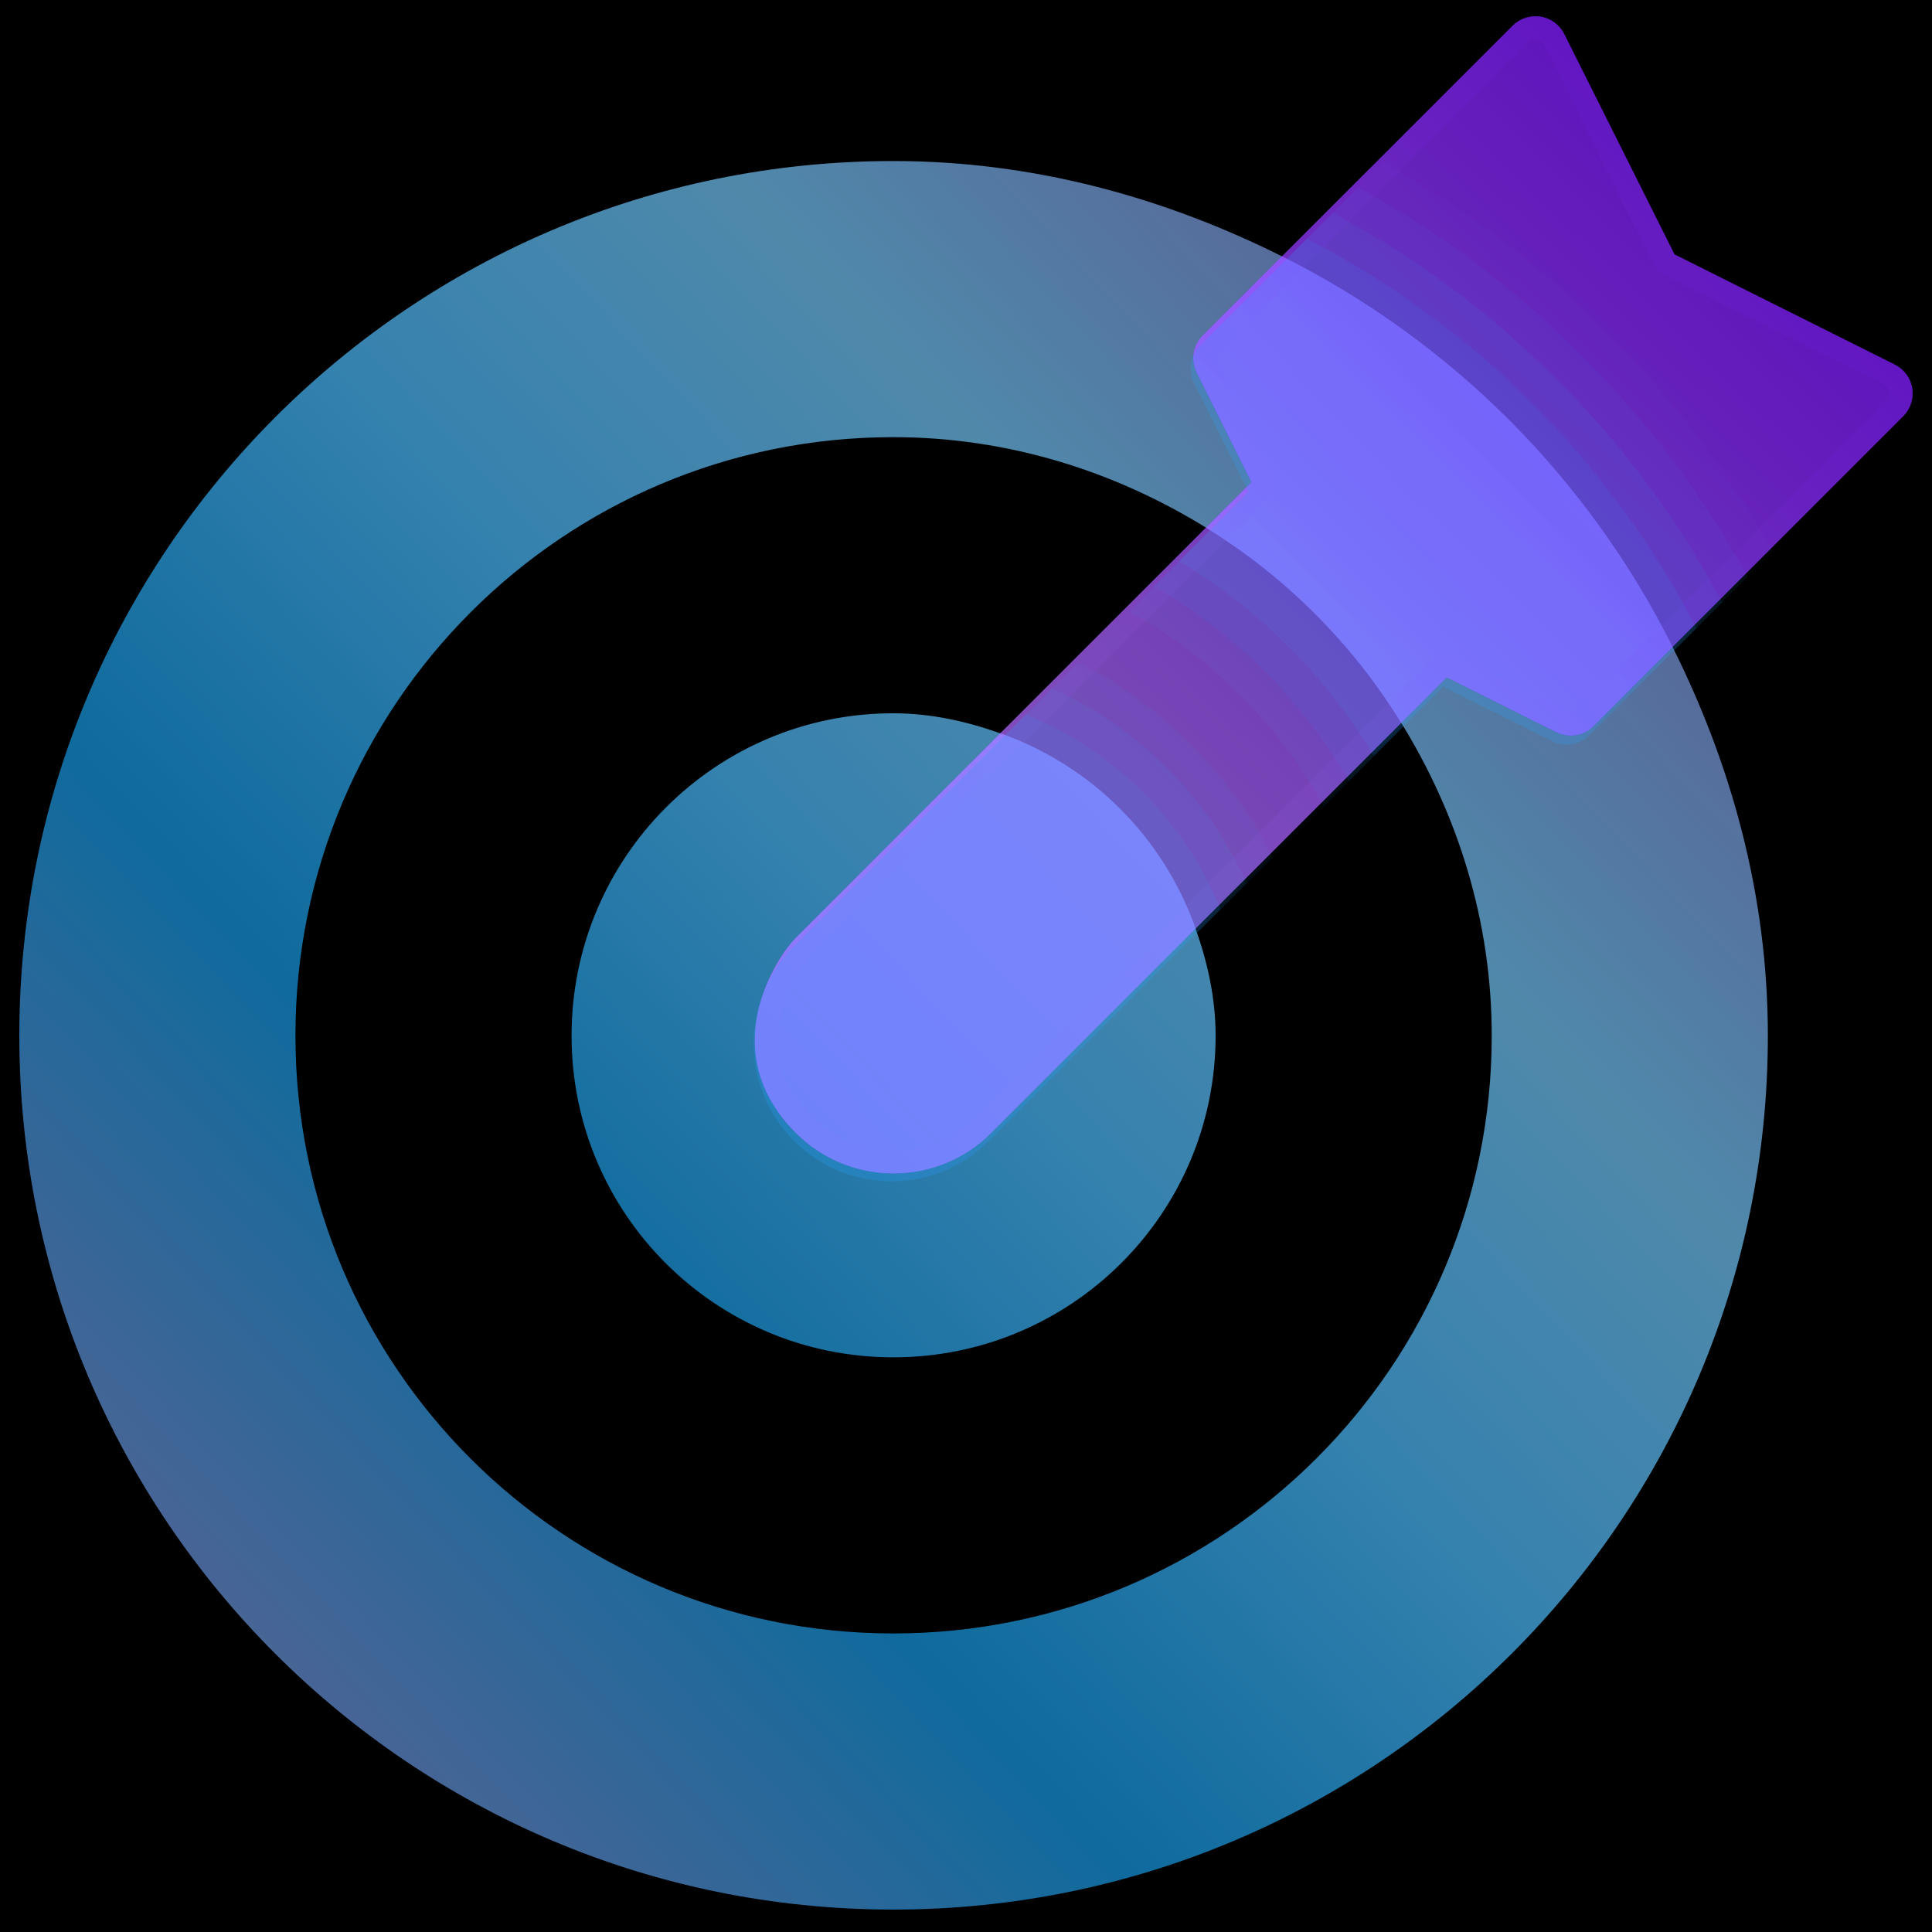 <svg height="100%" stroke-miterlimit="10" style="fill-rule:nonzero;clip-rule:evenodd;stroke-linecap:round;stroke-linejoin:round;" version="1.1" viewBox="0 0 100 100" width="100%" xml:space="preserve" xmlns="http://www.w3.org/2000/svg" xmlns:vectornator="http://vectornator.io" xmlns:xlink="http://www.w3.org/1999/xlink">
<defs>
<linearGradient gradientTransform="matrix(42.598 -43.905 43.905 42.598 58.952 40.888)" gradientUnits="userSpaceOnUse" id="LinearGradient" x1="0" x2="1" y1="0" y2="0">
<stop offset="0" stop-color="#af66ff" stop-opacity="0.8"/>
<stop offset="1" stop-color="#6d00ff" stop-opacity="0.8"/>
</linearGradient>
<linearGradient gradientTransform="matrix(42.598 -43.905 43.905 42.598 58.952 40.888)" gradientUnits="userSpaceOnUse" id="LinearGradient_2" x1="0" x2="1" y1="0" y2="0">
<stop offset="0" stop-color="#af66ff" stop-opacity="0.8"/>
<stop offset="1" stop-color="#6d00ff" stop-opacity="0.8"/>
</linearGradient>
<linearGradient gradientTransform="matrix(79.787 -78.927 78.927 79.787 9.392 90.05)" gradientUnits="userSpaceOnUse" id="LinearGradient_3" x1="0" x2="1" y1="0" y2="0">
<stop offset="0" stop-color="#94acff" stop-opacity="0.72"/>
<stop offset="0.276" stop-color="#18abfc" stop-opacity="0.78"/>
<stop offset="0.493" stop-color="#4ebdfe" stop-opacity="0.86"/>
<stop offset="0.679" stop-color="#76ccfe" stop-opacity="0.84"/>
<stop offset="0.878" stop-color="#94acff" stop-opacity="0.74"/>
<stop offset="1" stop-color="#94acff" stop-opacity="0.6"/>
</linearGradient>
<linearGradient gradientTransform="matrix(79.787 -78.927 78.927 79.787 9.392 90.05)" gradientUnits="userSpaceOnUse" id="LinearGradient_4" x1="0" x2="1" y1="0" y2="0">
<stop offset="0" stop-color="#94acff" stop-opacity="0.72"/>
<stop offset="0.276" stop-color="#18abfc" stop-opacity="0.78"/>
<stop offset="0.493" stop-color="#4ebdfe" stop-opacity="0.86"/>
<stop offset="0.679" stop-color="#76ccfe" stop-opacity="0.84"/>
<stop offset="0.878" stop-color="#94acff" stop-opacity="0.74"/>
<stop offset="1" stop-color="#94acff" stop-opacity="0.6"/>
</linearGradient>
<filter color-interpolation-filters="sRGB" filterUnits="userSpaceOnUse" height="57.471" id="Filter" width="57.504" x="34.069" y="8.266">
<feGaussianBlur in="SourceGraphic" result="Blur" stdDeviation="2"/>
</filter>
<linearGradient gradientTransform="matrix(79.787 -78.927 78.927 79.787 9.392 90.05)" gradientUnits="userSpaceOnUse" id="LinearGradient_5" x1="0" x2="1" y1="0" y2="0">
<stop offset="0" stop-color="#94acff" stop-opacity="0.72"/>
<stop offset="0.276" stop-color="#18abfc" stop-opacity="0.78"/>
<stop offset="0.493" stop-color="#4ebdfe" stop-opacity="0.86"/>
<stop offset="0.679" stop-color="#76ccfe" stop-opacity="0.84"/>
<stop offset="0.878" stop-color="#94acff" stop-opacity="0.74"/>
<stop offset="1" stop-color="#94acff" stop-opacity="0.6"/>
</linearGradient>
<linearGradient gradientTransform="matrix(79.787 -78.927 78.927 79.787 9.392 90.05)" gradientUnits="userSpaceOnUse" id="LinearGradient_6" x1="0" x2="1" y1="0" y2="0">
<stop offset="0" stop-color="#94acff" stop-opacity="0.72"/>
<stop offset="0.276" stop-color="#18abfc" stop-opacity="0.78"/>
<stop offset="0.493" stop-color="#4ebdfe" stop-opacity="0.86"/>
<stop offset="0.679" stop-color="#76ccfe" stop-opacity="0.84"/>
<stop offset="0.878" stop-color="#94acff" stop-opacity="0.74"/>
<stop offset="1" stop-color="#94acff" stop-opacity="0.6"/>
</linearGradient>
<filter color-interpolation-filters="sRGB" filterUnits="userSpaceOnUse" height="57.471" id="Filter_2" width="57.504" x="34.069" y="8.266">
<feGaussianBlur in="SourceGraphic" result="Blur" stdDeviation="2"/>
</filter>
<linearGradient gradientTransform="matrix(79.787 -78.927 78.927 79.787 9.392 90.05)" gradientUnits="userSpaceOnUse" id="LinearGradient_7" x1="0" x2="1" y1="0" y2="0">
<stop offset="0" stop-color="#af66ff" stop-opacity="0.6"/>
<stop offset="1" stop-color="#6d00ff" stop-opacity="0.7"/>
</linearGradient>
<linearGradient gradientTransform="matrix(79.787 -78.927 78.927 79.787 9.392 90.05)" gradientUnits="userSpaceOnUse" id="LinearGradient_8" x1="0" x2="1" y1="0" y2="0">
<stop offset="0" stop-color="#af66ff" stop-opacity="0.6"/>
<stop offset="1" stop-color="#6d00ff" stop-opacity="0.7"/>
</linearGradient>
<filter color-interpolation-filters="sRGB" filterUnits="userSpaceOnUse" height="64.971" id="Filter_3" width="65.004" x="30.319" y="4.516">
<feGaussianBlur in="SourceGraphic" result="Blur" stdDeviation="3.5"/>
</filter>
<linearGradient gradientTransform="matrix(79.787 -78.927 78.927 79.787 9.392 90.05)" gradientUnits="userSpaceOnUse" id="LinearGradient_9" x1="0" x2="1" y1="0" y2="0">
<stop offset="0" stop-color="#94acff" stop-opacity="0.72"/>
<stop offset="0.276" stop-color="#18abfc" stop-opacity="0.78"/>
<stop offset="0.493" stop-color="#4ebdfe" stop-opacity="0.86"/>
<stop offset="0.679" stop-color="#76ccfe" stop-opacity="0.84"/>
<stop offset="0.878" stop-color="#94acff" stop-opacity="0.74"/>
<stop offset="1" stop-color="#94acff" stop-opacity="0.6"/>
</linearGradient>
<linearGradient gradientTransform="matrix(79.787 -78.927 78.927 79.787 9.392 90.05)" gradientUnits="userSpaceOnUse" id="LinearGradient_10" x1="0" x2="1" y1="0" y2="0">
<stop offset="0" stop-color="#94acff" stop-opacity="0.72"/>
<stop offset="0.276" stop-color="#18abfc" stop-opacity="0.78"/>
<stop offset="0.493" stop-color="#4ebdfe" stop-opacity="0.86"/>
<stop offset="0.679" stop-color="#76ccfe" stop-opacity="0.84"/>
<stop offset="0.878" stop-color="#94acff" stop-opacity="0.74"/>
<stop offset="1" stop-color="#94acff" stop-opacity="0.6"/>
</linearGradient>
<linearGradient gradientTransform="matrix(42.598 -43.905 43.905 42.598 58.952 40.888)" gradientUnits="userSpaceOnUse" id="LinearGradient_11" x1="0" x2="1" y1="0" y2="0">
<stop offset="0" stop-color="#af66ff" stop-opacity="0.6"/>
<stop offset="1" stop-color="#6d00ff" stop-opacity="0.7"/>
</linearGradient>
<linearGradient gradientTransform="matrix(42.598 -43.905 43.905 42.598 58.952 40.888)" gradientUnits="userSpaceOnUse" id="LinearGradient_12" x1="0" x2="1" y1="0" y2="0">
<stop offset="0" stop-color="#af66ff" stop-opacity="0.9"/>
<stop offset="1" stop-color="#6d00ff"/>
</linearGradient>
</defs>
<g id="Layer">
<g opacity="1">
<path d="M0 0L100 0L100 0L100 100L100 100L0 100L0 100L0 0L0 0Z" fill="#00000000" fill-rule="nonzero" opacity="1" stroke="none"/>
<g opacity="1">
<g opacity="1">
<g opacity="0.292">
<path d="M79.749 0.868C79.221 0.782 78.663 0.954 78.284 1.332L66.35 13.266C75.117 17.649 82.19 24.723 86.573 33.489L98.507 21.555C98.885 21.176 99.057 20.619 98.972 20.09C98.886 19.562 98.557 19.115 98.078 18.876L86.68 13.159L80.964 1.761C80.724 1.282 80.277 0.954 79.749 0.868Z" fill="url(#LinearGradient)" fill-rule="nonzero" opacity="1" stroke="none"/>
<path d="M62.42 27.308L51.772 37.955C56.505 39.63 60.209 43.334 61.884 48.067L72.531 37.419C69.989 33.295 66.544 29.851 62.42 27.308Z" fill="url(#LinearGradient_2)" fill-rule="nonzero" opacity="1" stroke="none"/>
</g>
<g opacity="0.8">
<path d="M46.234 36.919C37.025 36.919 29.584 44.396 29.584 53.605C29.584 62.814 37.025 70.255 46.234 70.255C55.443 70.255 62.92 62.814 62.92 53.605C62.92 51.654 62.5 49.807 61.884 48.067L51.308 58.643C48.517 61.434 43.987 61.434 41.196 58.643C36.918 54.365 40.26 49.468 41.196 48.531L51.772 37.955C50.032 37.339 48.185 36.919 46.234 36.919Z" fill="url(#LinearGradient_3)" fill-rule="nonzero" opacity="1" stroke="none"/>
<path d="M46.234 8.335C21.24 8.335 1 28.611 1 53.605C1 78.599 21.24 98.839 46.234 98.839C71.228 98.839 91.504 78.599 91.504 53.605C91.504 46.342 89.615 39.572 86.573 33.489L82.464 37.598C81.958 38.106 81.176 38.205 80.535 37.884L74.889 35.061L72.531 37.419C75.44 42.138 77.212 47.654 77.212 53.605C77.212 70.708 63.337 84.547 46.234 84.547C29.131 84.547 15.292 70.708 15.292 53.605C15.292 36.502 29.131 22.627 46.234 22.627C52.185 22.627 57.701 24.399 62.42 27.308L64.778 24.95L61.955 19.304C61.634 18.663 61.733 17.881 62.241 17.375L66.35 13.266C60.267 10.225 53.498 8.335 46.234 8.335Z" fill="url(#LinearGradient_4)" fill-rule="nonzero" opacity="1" stroke="none"/>
</g>
<g filter="url(#Filter)" opacity="0.8">
<path d="M51.772 37.955L41.196 48.531C40.26 49.468 36.918 54.365 41.196 58.643C43.987 61.434 48.517 61.434 51.308 58.643L61.884 48.067C60.209 43.334 56.505 39.63 51.772 37.955Z" fill="url(#LinearGradient_5)" fill-rule="nonzero" opacity="1" stroke="none"/>
<path d="M66.35 13.266L62.241 17.375C61.733 17.881 61.634 18.663 61.955 19.304L64.778 24.95L62.42 27.308C66.544 29.851 69.989 33.295 72.531 37.419L74.889 35.061L80.535 37.884C81.176 38.205 81.958 38.106 82.464 37.598L86.573 33.489C82.19 24.723 75.117 17.649 66.35 13.266Z" fill="url(#LinearGradient_6)" fill-rule="nonzero" opacity="1" stroke="none"/>
</g>
<g filter="url(#Filter_2)" opacity="0.8">
<path d="M51.772 37.955L41.196 48.531C40.26 49.468 36.918 54.365 41.196 58.643C43.987 61.434 48.517 61.434 51.308 58.643L61.884 48.067C60.209 43.334 56.505 39.63 51.772 37.955Z" fill="url(#LinearGradient_7)" fill-rule="nonzero" opacity="1" stroke="none"/>
<path d="M66.35 13.266L62.241 17.375C61.733 17.881 61.634 18.663 61.955 19.304L64.778 24.95L62.42 27.308C66.544 29.851 69.989 33.295 72.531 37.419L74.889 35.061L80.535 37.884C81.176 38.205 81.958 38.106 82.464 37.598L86.573 33.489C82.19 24.723 75.117 17.649 66.35 13.266Z" fill="url(#LinearGradient_8)" fill-rule="nonzero" opacity="1" stroke="none"/>
</g>
<g filter="url(#Filter_3)" opacity="0.81">
<path d="M51.772 37.955L41.196 48.531C40.26 49.468 36.918 54.365 41.196 58.643C43.987 61.434 48.517 61.434 51.308 58.643L61.884 48.067C60.209 43.334 56.505 39.63 51.772 37.955Z" fill="url(#LinearGradient_9)" fill-rule="nonzero" opacity="1" stroke="none"/>
<path d="M66.35 13.266L62.241 17.375C61.733 17.881 61.634 18.663 61.955 19.304L64.778 24.95L62.42 27.308C66.544 29.851 69.989 33.295 72.531 37.419L74.889 35.061L80.535 37.884C81.176 38.205 81.958 38.106 82.464 37.598L86.573 33.489C82.19 24.723 75.117 17.649 66.35 13.266Z" fill="url(#LinearGradient_10)" fill-rule="nonzero" opacity="1" stroke="none"/>
</g>
<g opacity="0.8">
<path d="M79.472 2.032C79.654 2.031 79.82 2.133 79.901 2.294L85.606 13.702C85.721 13.933 85.909 14.12 86.14 14.235L97.547 19.94C97.683 20.008 97.779 20.138 97.804 20.288C97.831 20.439 97.781 20.594 97.671 20.7L81.626 36.745C81.482 36.891 81.26 36.927 81.078 36.833L75.413 34.001C74.955 33.772 74.402 33.861 74.039 34.223L50.46 57.804C49.344 58.925 47.827 59.552 46.246 59.548C44.655 59.548 43.159 58.929 42.035 57.804C38.071 53.841 41.992 49.425 42.035 49.382L65.614 25.802C65.977 25.44 66.067 24.887 65.838 24.428L63.006 18.764C62.915 18.581 62.95 18.361 63.094 18.216L79.139 2.171C79.227 2.082 79.347 2.032 79.472 2.032M79.472 0.841C79.031 0.841 78.609 1.017 78.298 1.33L62.253 17.372C61.745 17.879 61.62 18.654 61.941 19.295L64.773 24.959L41.194 48.538C40.258 49.475 36.916 54.367 41.194 58.645C42.532 59.988 44.35 60.742 46.246 60.739C48.075 60.739 49.905 60.041 51.298 58.645L74.878 35.064L80.542 37.896C81.184 38.215 81.958 38.089 82.467 37.584L98.512 21.539C98.891 21.16 99.064 20.622 98.978 20.094C98.892 19.565 98.558 19.11 98.078 18.871L86.671 13.166L80.966 1.761C80.684 1.195 80.105 0.839 79.472 0.841Z" fill="url(#LinearGradient_11)" fill-rule="nonzero" opacity="0.3" stroke="none"/>
<path d="M98.078 18.873L86.671 13.171L80.966 1.761C80.726 1.282 80.271 0.948 79.743 0.862C79.215 0.777 78.677 0.949 78.298 1.327L62.253 17.372C61.745 17.879 61.62 18.654 61.941 19.295L64.773 24.959L41.194 48.538C40.258 49.475 36.916 54.367 41.194 58.645C43.985 61.437 48.51 61.437 51.301 58.645L74.88 35.066L80.544 37.898C81.185 38.219 81.96 38.094 82.467 37.586L98.512 21.541C98.89 21.162 99.063 20.625 98.977 20.096C98.891 19.568 98.557 19.113 98.078 18.873Z" fill="url(#LinearGradient_12)" fill-rule="nonzero" opacity="0.85" stroke="none"/>
</g>
</g>
<g opacity="1">
<g opacity="1">
<path d="M41.102 59.057C43.886 61.841 48.398 61.841 51.183 59.057L63.183 47.057C61.307 42.483 57.676 38.852 53.102 36.976L41.102 48.977C38.317 51.761 38.317 56.275 41.102 59.058L41.102 59.057Z" fill="#2da3ff" fill-opacity="0.259" fill-rule="nonzero" opacity="0.4" stroke="none"/>
<path d="M41.102 59.057C43.886 61.841 48.398 61.841 51.183 59.057L64.53 45.71C62.501 41.24 58.919 37.658 54.449 35.629L41.102 48.977C38.317 51.761 38.317 56.275 41.102 59.058L41.102 59.057Z" fill="#2da3ff" fill-opacity="0.259" fill-rule="nonzero" opacity="0.3" stroke="none"/>
<path d="M41.102 59.057C43.886 61.841 48.398 61.841 51.183 59.057L65.863 44.377C63.71 39.994 60.165 36.449 55.782 34.296L41.102 48.977C38.317 51.761 38.317 56.275 41.102 59.058L41.102 59.057Z" fill="#2da3ff" fill-opacity="0.259" fill-rule="nonzero" opacity="0.2" stroke="none"/>
<path d="M41.102 59.057C43.886 61.841 48.398 61.841 51.183 59.057L67.196 43.045C64.939 38.737 61.422 35.221 57.115 32.964L41.102 48.977C38.317 51.761 38.317 56.276 41.102 59.058L41.102 59.057Z" fill="#2da3ff" fill-opacity="0.259" fill-rule="nonzero" opacity="0.1" stroke="none"/>
</g>
<g opacity="1">
<path d="M61.796 19.811L64.62 25.461L61.031 29.05C65.172 31.527 68.635 34.99 71.111 39.131L74.701 35.541L80.351 38.366C80.99 38.686 81.763 38.561 82.268 38.055L87.811 32.512C83.335 23.871 76.293 16.829 67.652 12.353L62.107 17.891C61.603 18.398 61.477 19.17 61.795 19.811L61.796 19.811Z" fill="#2da3ff" fill-opacity="0.259" fill-rule="nonzero" opacity="0.4" stroke="none"/>
<path d="M61.796 19.811L64.62 25.461L59.733 30.348C63.922 32.762 67.4 36.239 69.814 40.428L74.701 35.541L80.351 38.366C80.99 38.686 81.763 38.561 82.268 38.055L89.142 31.181C84.57 22.611 77.553 15.594 68.982 11.023L62.107 17.891C61.603 18.398 61.477 19.17 61.795 19.811L61.796 19.811Z" fill="#2da3ff" fill-opacity="0.259" fill-rule="nonzero" opacity="0.3" stroke="none"/>
<path d="M61.796 19.811L64.62 25.461L58.436 31.645C62.68 33.987 66.174 37.482 68.517 41.726L74.701 35.541L80.351 38.366C80.99 38.686 81.763 38.561 82.268 38.055L90.46 29.863C85.802 21.357 78.807 14.362 70.3 9.704L62.106 17.891C61.602 18.398 61.477 19.17 61.795 19.811L61.796 19.811Z" fill="#2da3ff" fill-opacity="0.259" fill-rule="nonzero" opacity="0.2" stroke="none"/>
<path d="M61.796 19.811L64.62 25.461L57.113 32.968C61.42 35.225 64.937 38.742 67.194 43.049L74.701 35.541L80.351 38.366C80.99 38.686 81.763 38.561 82.268 38.055L91.765 28.558C87.028 20.112 80.052 13.136 71.605 8.4L62.107 17.891C61.603 18.398 61.477 19.17 61.795 19.811L61.796 19.811Z" fill="#2da3ff" fill-opacity="0.259" fill-rule="nonzero" opacity="0.1" stroke="none"/>
</g>
</g>
</g>
</g>
</g>
</svg>
